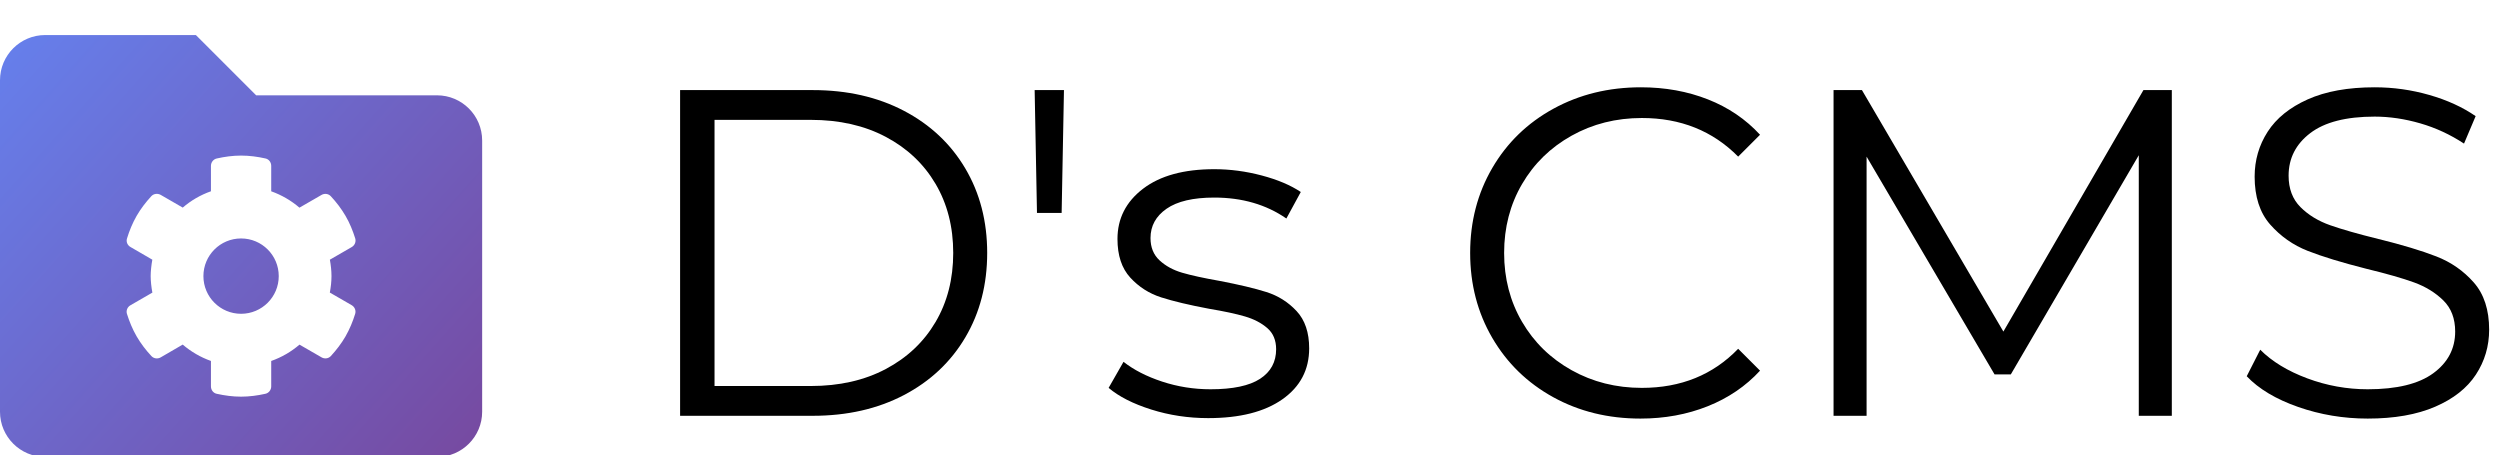 <?xml version="1.0" encoding="UTF-8" standalone="no"?>
<!DOCTYPE svg PUBLIC "-//W3C//DTD SVG 1.1//EN" "http://www.w3.org/Graphics/SVG/1.1/DTD/svg11.dtd">
<svg width="100%" height="100%" viewBox="0 0 1038 189" version="1.1" xmlns="http://www.w3.org/2000/svg" xmlns:xlink="http://www.w3.org/1999/xlink" xml:space="preserve" xmlns:serif="http://www.serif.com/" style="fill-rule:evenodd;clip-rule:evenodd;stroke-linejoin:round;stroke-miterlimit:2;">
    <g transform="matrix(0.391,0,0,0.391,0,2.038)">
        <path d="M256,248C233.9,248 216,265.9 216,288C216,310.1 233.91,328 256,328C278.09,328 296,310.1 296,288C296,265.9 278.1,248 256,248ZM464,96L272,96L208,32L48,32C21.5,32 0,53.5 0,80L0,432C0,458.5 21.5,480 48,480L464,480C490.5,480 512,458.5 512,432L512,144C512,117.5 490.5,96 464,96ZM366.9,352C362.443,359.719 357.119,366.55 351.34,372.86C348.834,375.598 344.707,376.141 341.494,374.282L318.034,360.742C309.2,368.3 299.1,374.2 288,378.1L288,405.12C288,408.831 285.469,412.136 281.846,412.932C273.5,414.8 264.9,416 256,416C247.088,416 238.51,414.805 230.16,412.953C226.5,412.2 224,408.9 224,405.1L224,378.08C212.88,374.123 202.81,368.213 194.01,360.7L170.6,374.3C167.385,376.159 163.26,375.616 160.752,372.878C154.9,366.6 149.6,359.7 145.1,352C140.645,344.281 137.391,336.25 134.81,328.09C133.7,324.6 135.3,320.7 138.6,318.9L161.81,305.5C160.7,299.8 160,293.1 160,288C160,282.9 160.713,276.22 161.76,270.54L138.6,257.1C135.3,255.3 133.7,251.4 134.9,247.9C137.4,239.7 140.7,231.7 145.1,224C149.557,216.281 154.883,209.45 160.66,203.14C163.2,200.4 167.3,199.9 170.6,201.7L194.05,215.24C202.8,207.7 212.9,201.8 224,197.9L224,170.9C224,167.189 226.531,163.884 230.156,163.084C238.5,161.2 247.1,160 256,160C264.914,160 273.49,161.195 281.85,163.043C285.5,163.8 288,167.1 288,170.9L288,197.92C299.12,201.877 309.19,207.787 317.99,215.3L341.45,201.76C344.663,199.901 348.79,200.444 351.296,203.182C357.1,209.4 362.4,216.3 366.9,224C371.4,231.7 374.611,239.75 377.19,247.91C378.309,251.449 376.713,255.293 373.501,257.144L350.291,270.544C351.3,276.2 352,282 352,288C352,294 351.287,299.78 350.24,305.46L373.45,318.86C376.663,320.712 378.259,324.555 377.141,328.094C374.6,336.3 371.3,344.3 366.9,352Z" style="fill:url(#_Linear1);fill-rule:nonzero;"/>
    </g>
    <g transform="matrix(16.099,0,0,16.099,-4035.6,-934.894)">
        <path d="M268.214,60.395L271.634,60.395C272.522,60.395 273.306,60.573 273.986,60.929C274.666,61.285 275.194,61.781 275.57,62.417C275.946,63.053 276.134,63.779 276.134,64.595C276.134,65.411 275.946,66.137 275.57,66.773C275.194,67.409 274.666,67.905 273.986,68.261C273.306,68.617 272.522,68.795 271.634,68.795L268.214,68.795L268.214,60.395ZM271.586,68.027C272.322,68.027 272.966,67.881 273.518,67.589C274.07,67.297 274.498,66.893 274.802,66.377C275.106,65.861 275.258,65.267 275.258,64.595C275.258,63.923 275.106,63.329 274.802,62.813C274.498,62.297 274.07,61.893 273.518,61.601C272.966,61.309 272.322,61.163 271.586,61.163L269.102,61.163L269.102,68.027L271.586,68.027Z" style="fill-rule:nonzero;"/>
        <path d="M277.358,60.395L278.114,60.395L278.054,63.563L277.418,63.563L277.358,60.395Z" style="fill-rule:nonzero;"/>
        <path d="M281.834,68.855C281.322,68.855 280.832,68.781 280.364,68.633C279.896,68.485 279.53,68.299 279.266,68.075L279.65,67.403C279.914,67.611 280.246,67.781 280.646,67.913C281.046,68.045 281.462,68.111 281.894,68.111C282.47,68.111 282.896,68.021 283.172,67.841C283.448,67.661 283.586,67.407 283.586,67.079C283.586,66.847 283.51,66.665 283.358,66.533C283.206,66.401 283.014,66.301 282.782,66.233C282.55,66.165 282.242,66.099 281.858,66.035C281.346,65.939 280.934,65.841 280.622,65.741C280.31,65.641 280.044,65.471 279.824,65.231C279.604,64.991 279.494,64.659 279.494,64.235C279.494,63.707 279.714,63.275 280.154,62.939C280.594,62.603 281.206,62.435 281.99,62.435C282.398,62.435 282.806,62.489 283.214,62.597C283.622,62.705 283.958,62.847 284.222,63.023L283.85,63.707C283.33,63.347 282.71,63.167 281.99,63.167C281.446,63.167 281.036,63.263 280.76,63.455C280.484,63.647 280.346,63.899 280.346,64.211C280.346,64.451 280.424,64.643 280.58,64.787C280.736,64.931 280.93,65.037 281.162,65.105C281.394,65.173 281.714,65.243 282.122,65.315C282.626,65.411 283.03,65.507 283.334,65.603C283.638,65.699 283.898,65.863 284.114,66.095C284.33,66.327 284.438,66.647 284.438,67.055C284.438,67.607 284.208,68.045 283.748,68.369C283.288,68.693 282.65,68.855 281.834,68.855Z" style="fill-rule:nonzero;"/>
        <path d="M292.982,68.867C292.15,68.867 291.4,68.683 290.732,68.315C290.064,67.947 289.54,67.437 289.16,66.785C288.78,66.133 288.59,65.403 288.59,64.595C288.59,63.787 288.78,63.057 289.16,62.405C289.54,61.753 290.066,61.243 290.738,60.875C291.41,60.507 292.162,60.323 292.994,60.323C293.618,60.323 294.194,60.427 294.722,60.635C295.25,60.843 295.698,61.147 296.066,61.547L295.502,62.111C294.846,61.447 294.018,61.115 293.018,61.115C292.354,61.115 291.75,61.267 291.206,61.571C290.662,61.875 290.236,62.291 289.928,62.819C289.62,63.347 289.466,63.939 289.466,64.595C289.466,65.251 289.62,65.843 289.928,66.371C290.236,66.899 290.662,67.315 291.206,67.619C291.75,67.923 292.354,68.075 293.018,68.075C294.026,68.075 294.854,67.739 295.502,67.067L296.066,67.631C295.698,68.031 295.248,68.337 294.716,68.549C294.184,68.761 293.606,68.867 292.982,68.867Z" style="fill-rule:nonzero;"/>
        <path d="M306.686,60.395L306.686,68.795L305.834,68.795L305.834,62.075L302.534,67.727L302.114,67.727L298.814,62.111L298.814,68.795L297.962,68.795L297.962,60.395L298.694,60.395L302.342,66.623L305.954,60.395L306.686,60.395Z" style="fill-rule:nonzero;"/>
        <path d="M311.738,68.867C311.114,68.867 310.516,68.767 309.944,68.567C309.372,68.367 308.93,68.103 308.618,67.775L308.966,67.091C309.27,67.395 309.674,67.641 310.178,67.829C310.682,68.017 311.202,68.111 311.738,68.111C312.49,68.111 313.054,67.973 313.43,67.697C313.806,67.421 313.994,67.063 313.994,66.623C313.994,66.287 313.892,66.019 313.688,65.819C313.484,65.619 313.234,65.465 312.938,65.357C312.642,65.249 312.23,65.131 311.702,65.003C311.07,64.843 310.566,64.689 310.19,64.541C309.814,64.393 309.492,64.167 309.224,63.863C308.956,63.559 308.822,63.147 308.822,62.627C308.822,62.203 308.934,61.817 309.158,61.469C309.382,61.121 309.726,60.843 310.19,60.635C310.654,60.427 311.23,60.323 311.918,60.323C312.398,60.323 312.868,60.389 313.328,60.521C313.788,60.653 314.186,60.835 314.522,61.067L314.222,61.775C313.87,61.543 313.494,61.369 313.094,61.253C312.694,61.137 312.302,61.079 311.918,61.079C311.182,61.079 310.628,61.221 310.256,61.505C309.884,61.789 309.698,62.155 309.698,62.603C309.698,62.939 309.8,63.209 310.004,63.413C310.208,63.617 310.464,63.773 310.772,63.881C311.08,63.989 311.494,64.107 312.014,64.235C312.63,64.387 313.128,64.537 313.508,64.685C313.888,64.833 314.21,65.057 314.474,65.357C314.738,65.657 314.87,66.063 314.87,66.575C314.87,66.999 314.756,67.385 314.528,67.733C314.3,68.081 313.95,68.357 313.478,68.561C313.006,68.765 312.426,68.867 311.738,68.867Z" style="fill-rule:nonzero;"/>
    </g>
    <defs>
        <linearGradient id="_Linear1" x1="0" y1="0" x2="1" y2="0" gradientUnits="userSpaceOnUse" gradientTransform="matrix(471.793,423.235,-423.235,471.793,23.735,39.807)"><stop offset="0" style="stop-color:rgb(102,126,234);stop-opacity:1"/><stop offset="1" style="stop-color:rgb(118,75,162);stop-opacity:1"/></linearGradient>
    </defs>
</svg>
